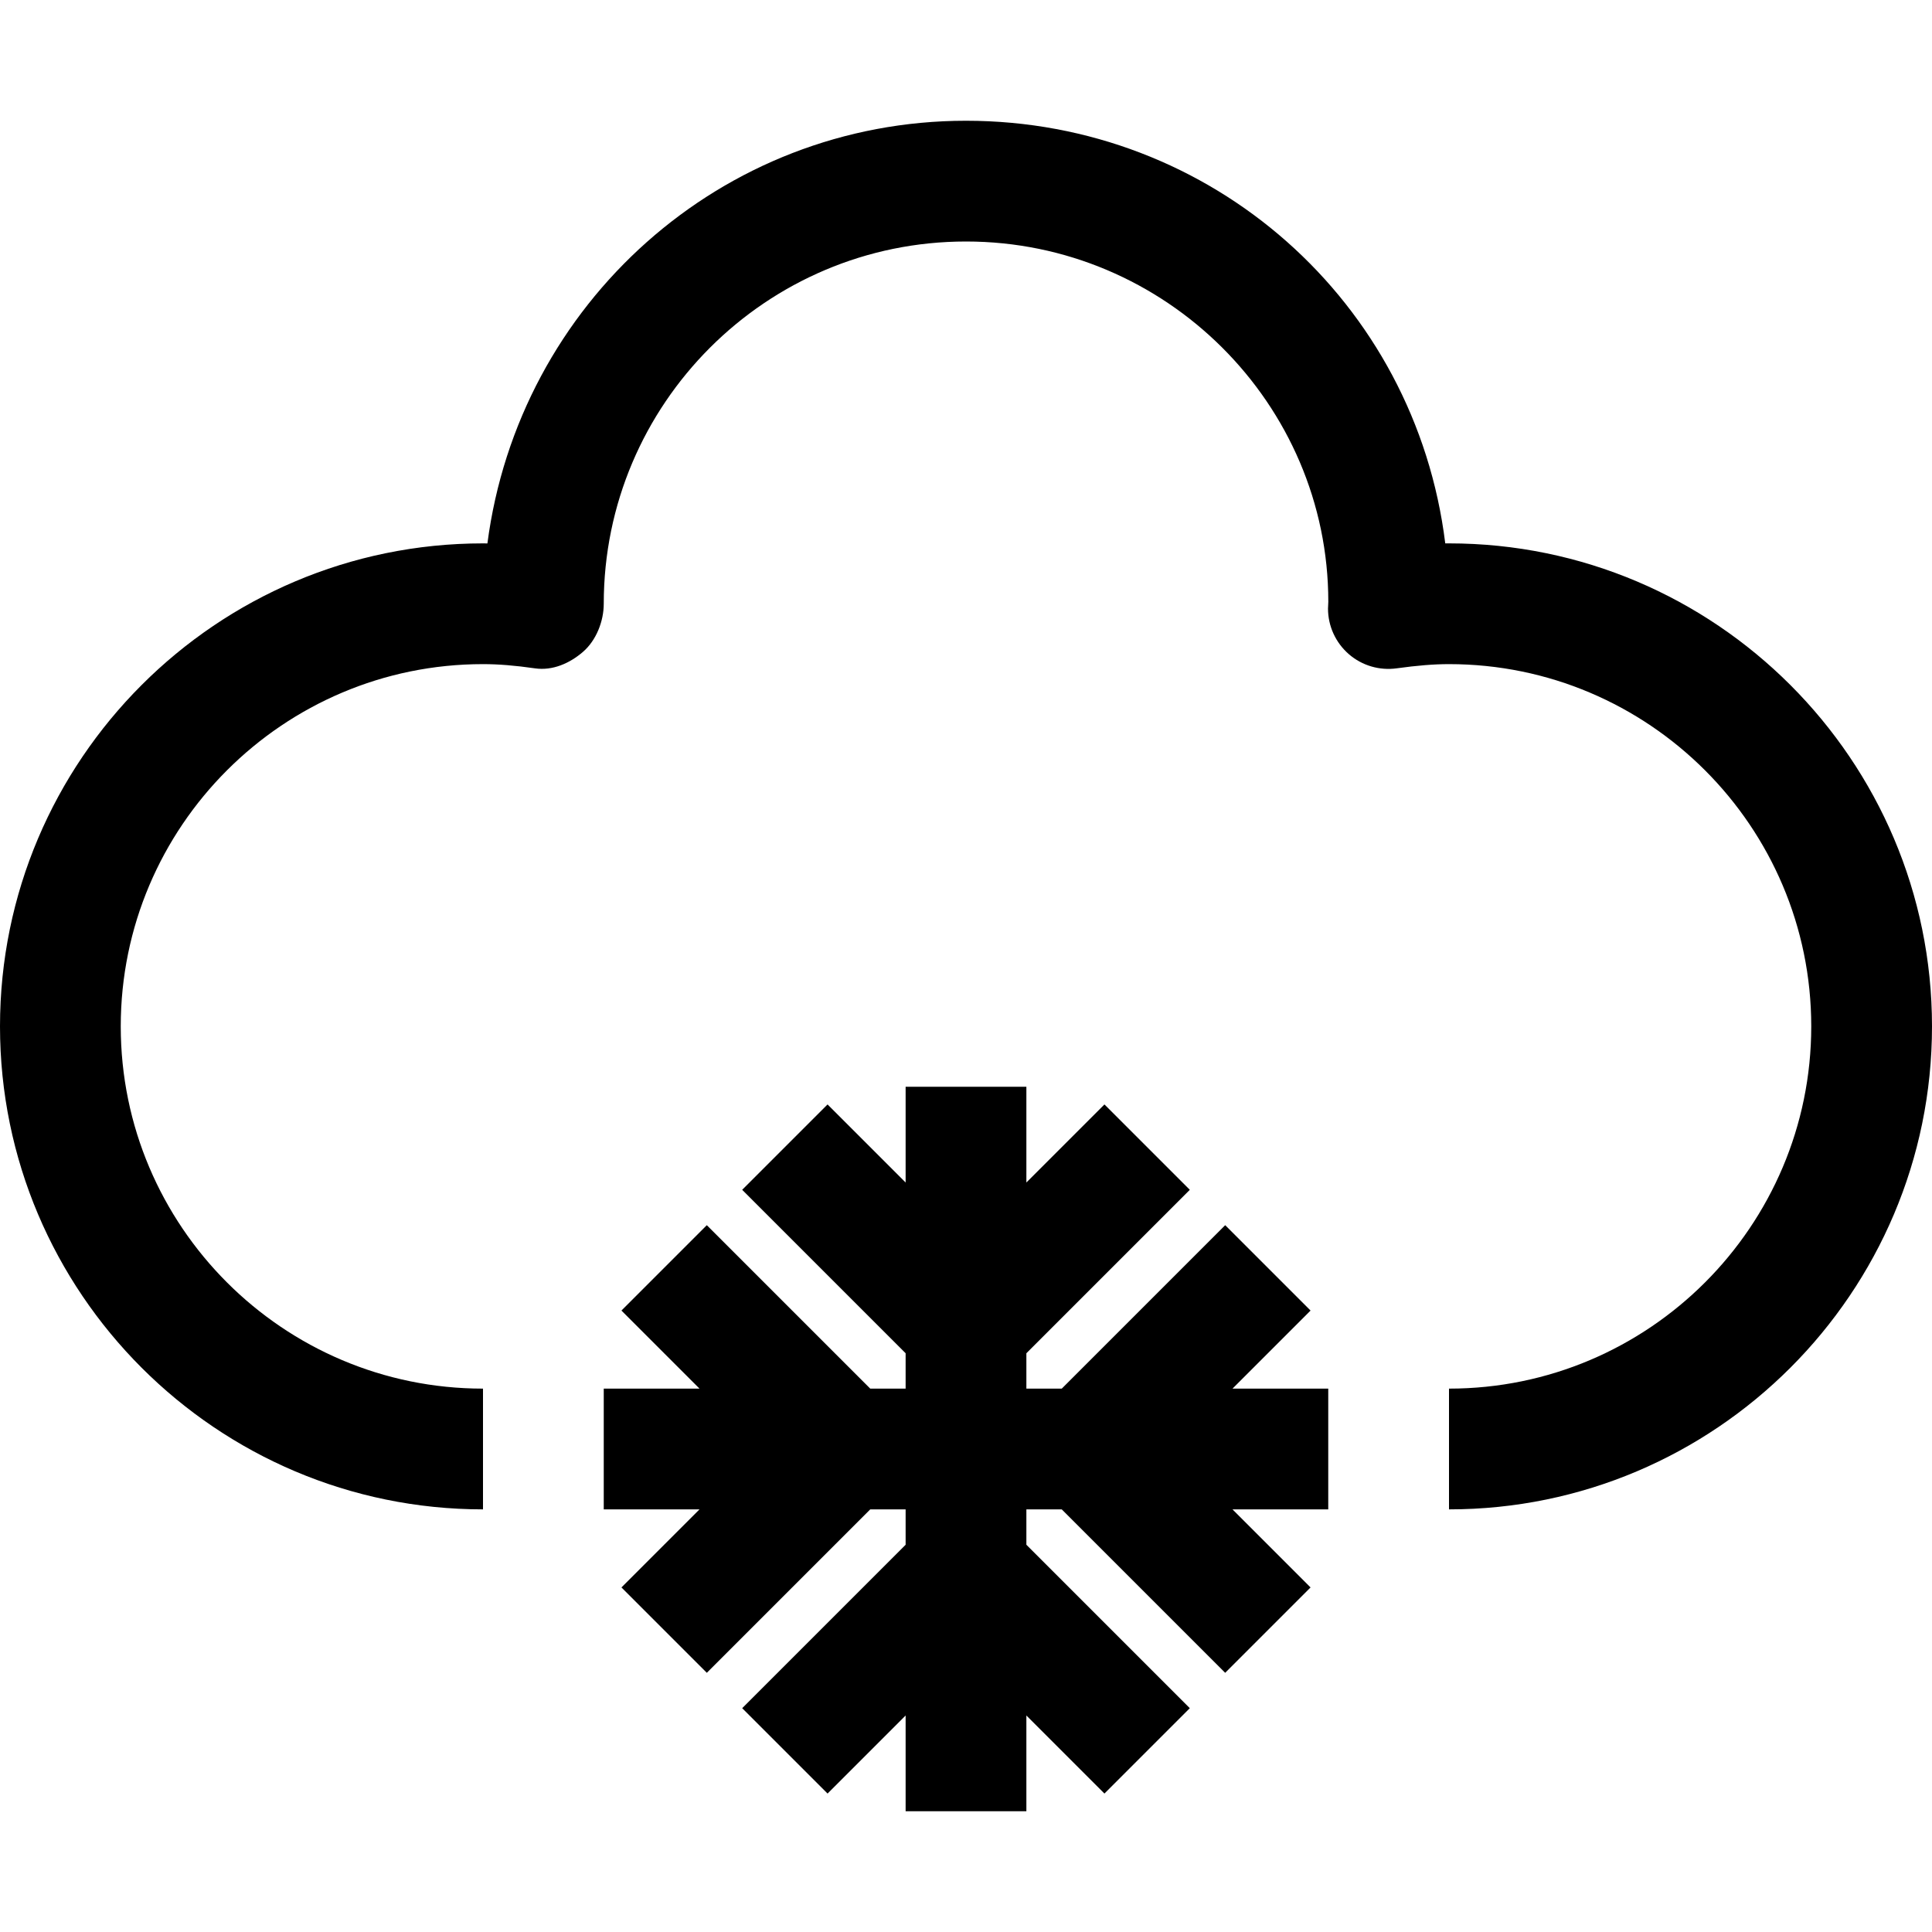 <?xml version="1.0" encoding="iso-8859-1"?>
<!-- Generator: Adobe Illustrator 19.0.0, SVG Export Plug-In . SVG Version: 6.00 Build 0)  -->
<svg version="1.1" id="Capa_1" xmlns="http://www.w3.org/2000/svg" xmlns:xlink="http://www.w3.org/1999/xlink" x="0px" y="0px"
	 viewBox="0 0 512 512" style="enable-background:new 0 0 512 512;" xml:space="preserve">
<g>
	<g>
		<path d="M384,144c-0.336,0-0.672,0-0.992,0C375.104,80,321.168,32,256,32c-64.816,0-118.544,48.448-126.832,112.016
			C128.784,144,128.384,144,128,144C57.424,144,0,201.424,0,272s57.424,128,128,128v-32c-52.944,0-96-43.056-96-96
			c0-52.944,43.056-96,96-96c4.064,0,8.448,0.352,13.792,1.12c4.656,0.672,9.216-1.344,12.72-4.384
			C158.016,169.696,160,164.64,160,160c0-52.944,43.056-96,96-96c52.944,0,96,43.056,96.016,95.456
			c-0.032,0.384-0.08,1.424-0.08,1.824c0,4.64,2.016,9.04,5.52,12.08c3.504,3.04,8.144,4.4,12.752,3.744
			C375.552,176.368,379.936,176,384,176c52.944,0,96,43.056,96,96c0,52.944-43.056,96-96,96v32c70.576,0,128-57.424,128-128
			S454.576,144,384,144z"/>
	</g>
</g>
<g>
	<g>
		<polygon points="352,368 326.624,368 347.312,347.312 324.688,324.688 281.376,368 272,368 272,358.624 315.312,315.312 
			292.688,292.688 272,313.376 272,288 240,288 240,313.376 219.312,292.688 196.688,315.312 240,358.624 240,368 230.624,368 
			187.312,324.688 164.688,347.312 185.376,368 160,368 160,400 185.376,400 164.688,420.688 187.312,443.312 230.624,400 240,400 
			240,409.376 196.688,452.688 219.312,475.312 240,454.624 240,480 272,480 272,454.624 292.688,475.312 315.312,452.688 
			272,409.376 272,400 281.376,400 324.688,443.312 347.312,420.688 326.624,400 352,400 		"/>
	</g>
</g>
<g>
</g>
<g>
</g>
<g>
</g>
<g>
</g>
<g>
</g>
<g>
</g>
<g>
</g>
<g>
</g>
<g>
</g>
<g>
</g>
<g>
</g>
<g>
</g>
<g>
</g>
<g>
</g>
<g>
</g>
</svg>
